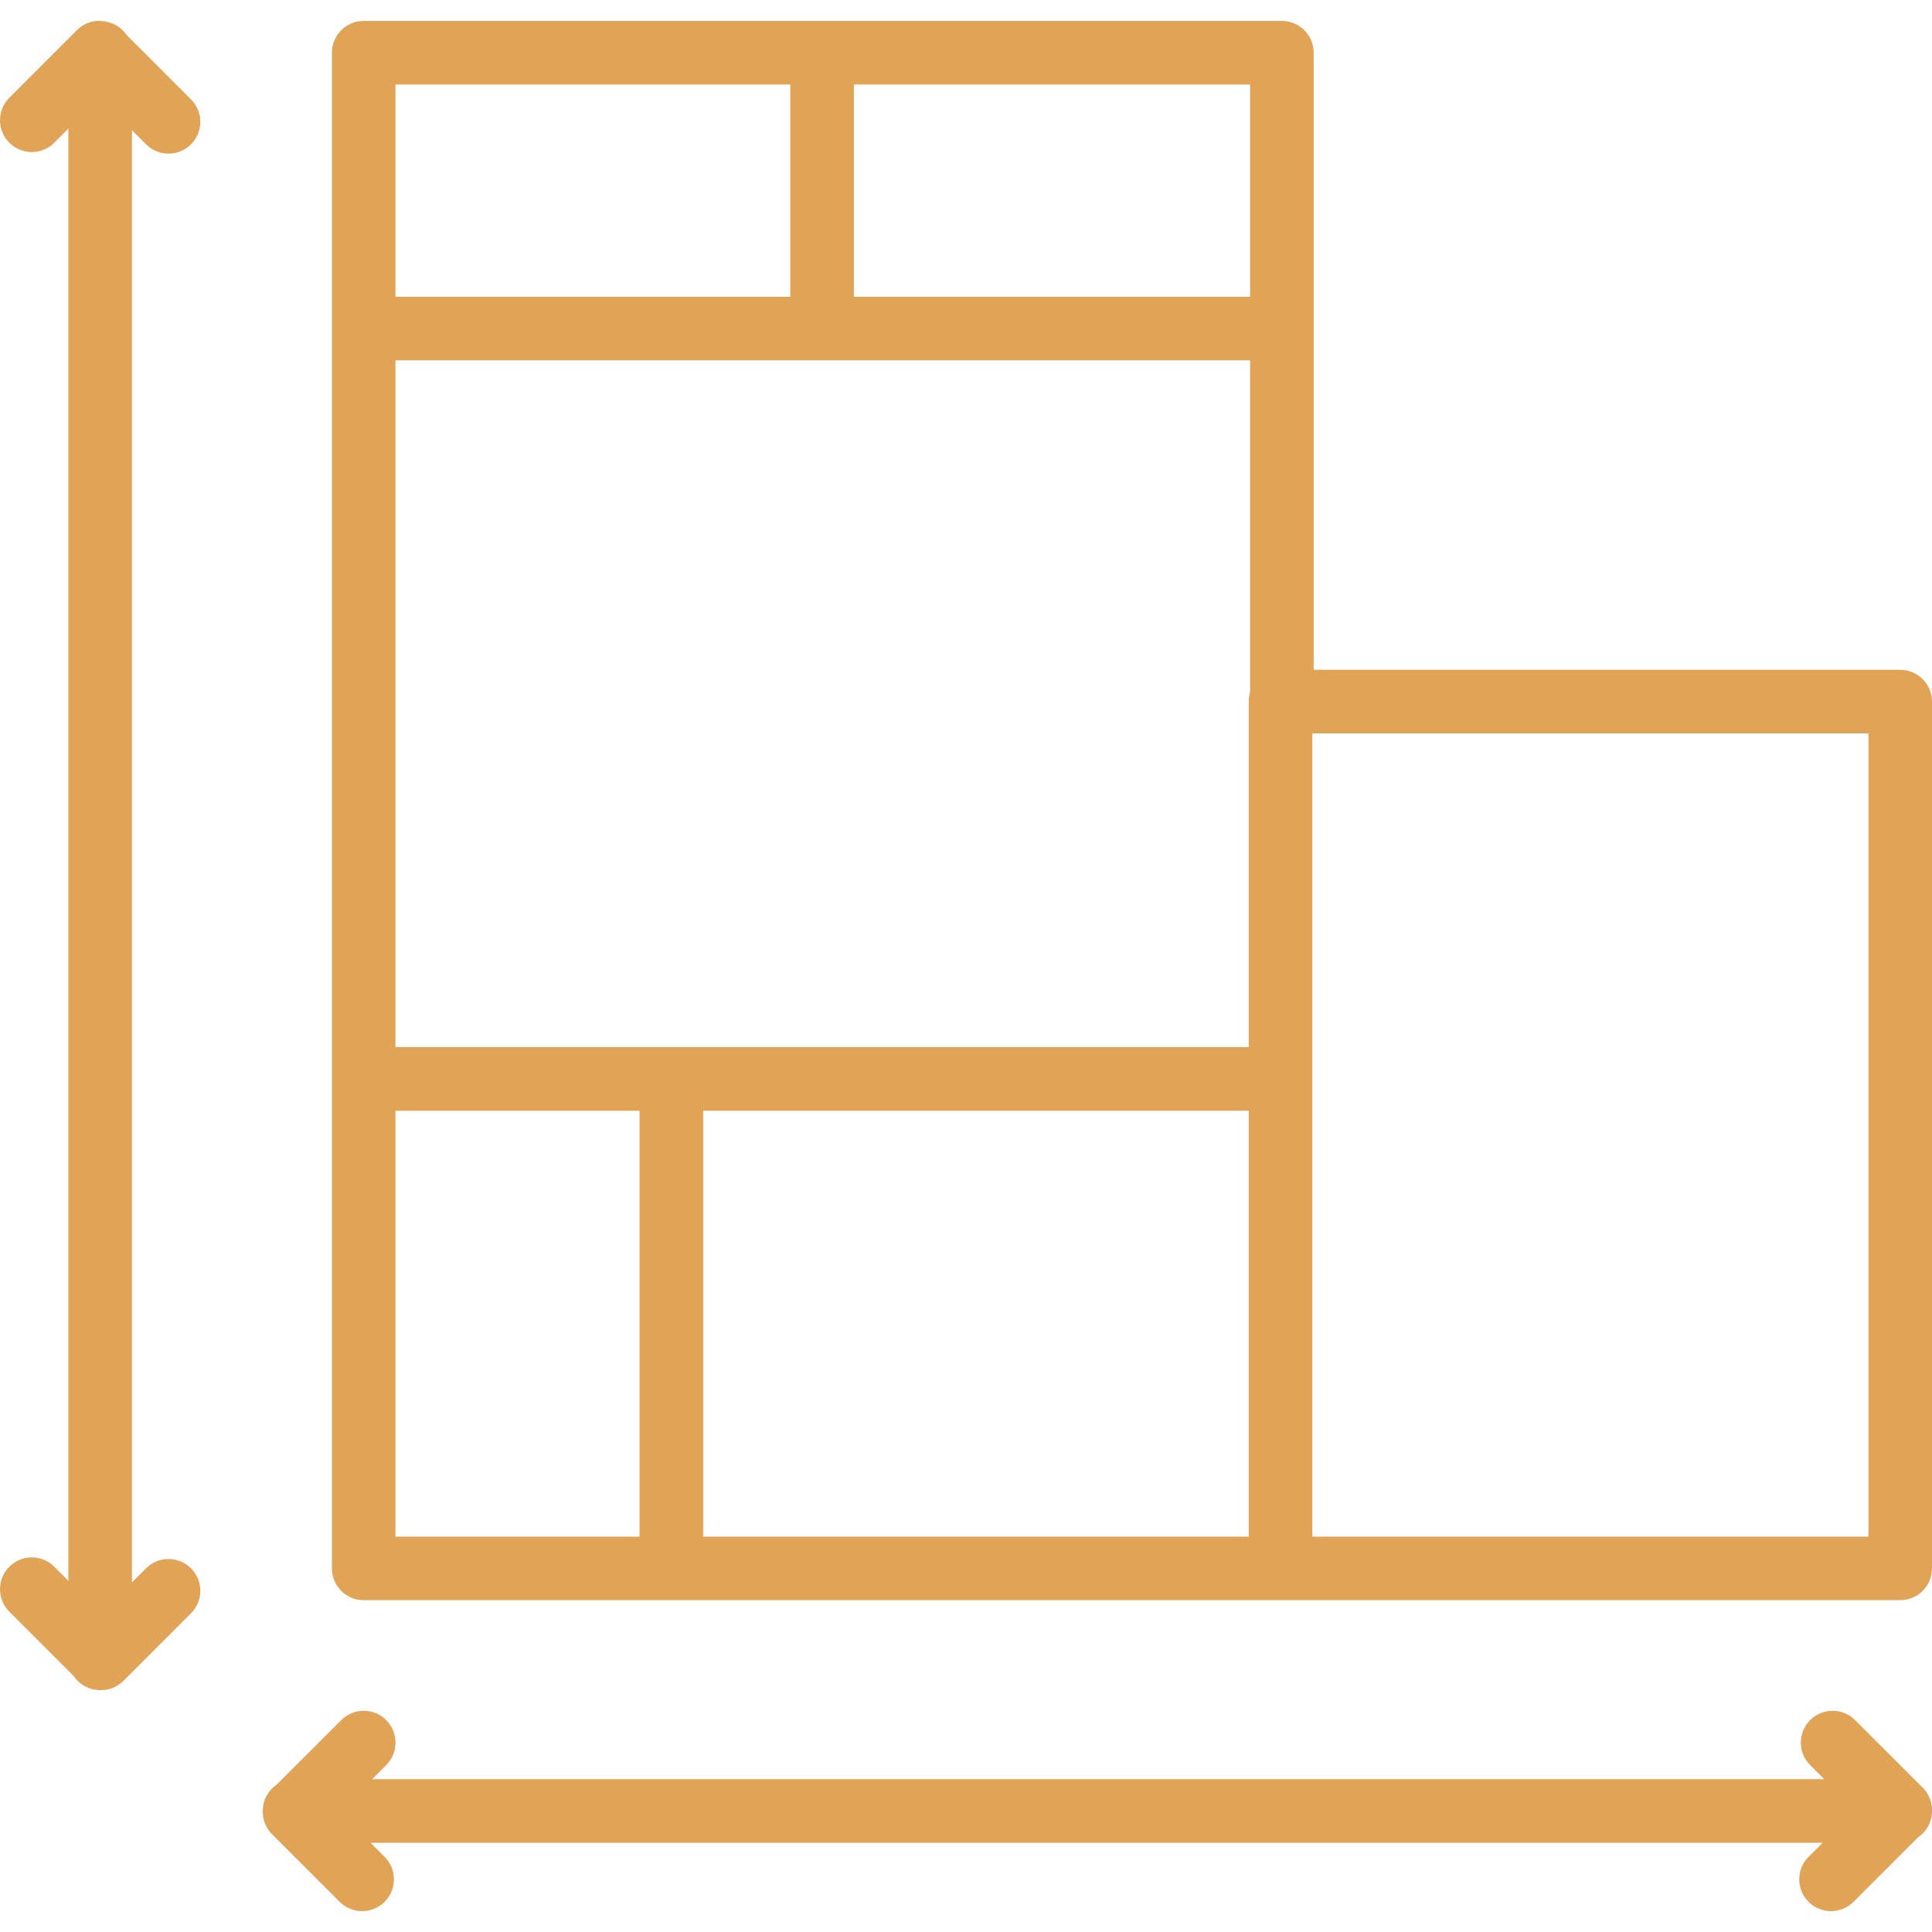 <svg width="40" height="40" viewBox="0 0 40 40" fill="none" xmlns="http://www.w3.org/2000/svg">
<g clip-path="url(#clip0_124_672)">
<path d="M37.91 39.568C37.741 39.568 37.573 39.503 37.444 39.375C37.187 39.118 37.187 38.701 37.444 38.444L37.736 38.153H7.671L7.963 38.444C8.22 38.701 8.22 39.118 7.963 39.375C7.706 39.632 7.289 39.632 7.032 39.375L5.633 37.976C5.502 37.845 5.438 37.673 5.44 37.502C5.44 37.499 5.44 37.496 5.44 37.494C5.44 37.267 5.554 37.068 5.728 36.949L7.065 35.613C7.322 35.356 7.739 35.356 7.996 35.613C8.253 35.87 8.253 36.287 7.996 36.544L7.704 36.836H37.769L37.477 36.544C37.22 36.287 37.22 35.87 37.477 35.613C37.734 35.356 38.152 35.356 38.408 35.613L39.807 37.012C39.938 37.143 40.002 37.314 40 37.486C40 37.489 40 37.491 40 37.494C40 37.721 39.886 37.92 39.712 38.039L38.375 39.375C38.247 39.503 38.078 39.568 37.91 39.568ZM2.074 34.992C1.847 34.992 1.647 34.878 1.529 34.704L0.193 33.368C-0.064 33.111 -0.064 32.694 0.193 32.437C0.45 32.18 0.867 32.18 1.124 32.437L1.415 32.729V2.663L1.124 2.955C0.867 3.212 0.45 3.212 0.193 2.955C-0.064 2.698 -0.064 2.281 0.193 2.024L1.592 0.625C1.723 0.494 1.893 0.428 2.065 0.432C2.299 0.438 2.499 0.545 2.618 0.721L3.954 2.057C4.212 2.314 4.212 2.731 3.954 2.988C3.698 3.245 3.28 3.245 3.024 2.988L2.732 2.696V32.761L3.024 32.47C3.281 32.213 3.698 32.213 3.954 32.47C4.212 32.727 4.212 33.144 3.954 33.401L2.556 34.8C2.425 34.93 2.252 34.996 2.082 34.992C2.079 34.992 2.077 34.992 2.074 34.992ZM39.342 33.13H7.53C7.166 33.13 6.872 32.836 6.872 32.472V1.091C6.872 0.727 7.166 0.433 7.53 0.433H26.54C26.903 0.433 27.198 0.727 27.198 1.091V13.868H39.342C39.705 13.868 40 14.162 40 14.526V32.472C40 32.835 39.705 33.13 39.342 33.13ZM27.17 31.814H38.684V15.184H27.17V31.814ZM14.559 31.814H25.854V22.996H14.559V31.814ZM8.188 31.814H13.242V22.996H8.188V31.814ZM13.901 21.679H25.854V14.526C25.854 14.459 25.863 14.395 25.882 14.334V7.46H8.188V21.679H13.901ZM17.679 6.144H25.882V1.749H17.679V6.144ZM8.188 6.144H16.362V1.749H8.188V6.144Z" fill="#E1A356"/>
</g>
<defs>
<clipPath id="clip0_124_672">
<rect width="40" height="40" fill="white"/>
</clipPath>
</defs>
</svg>
